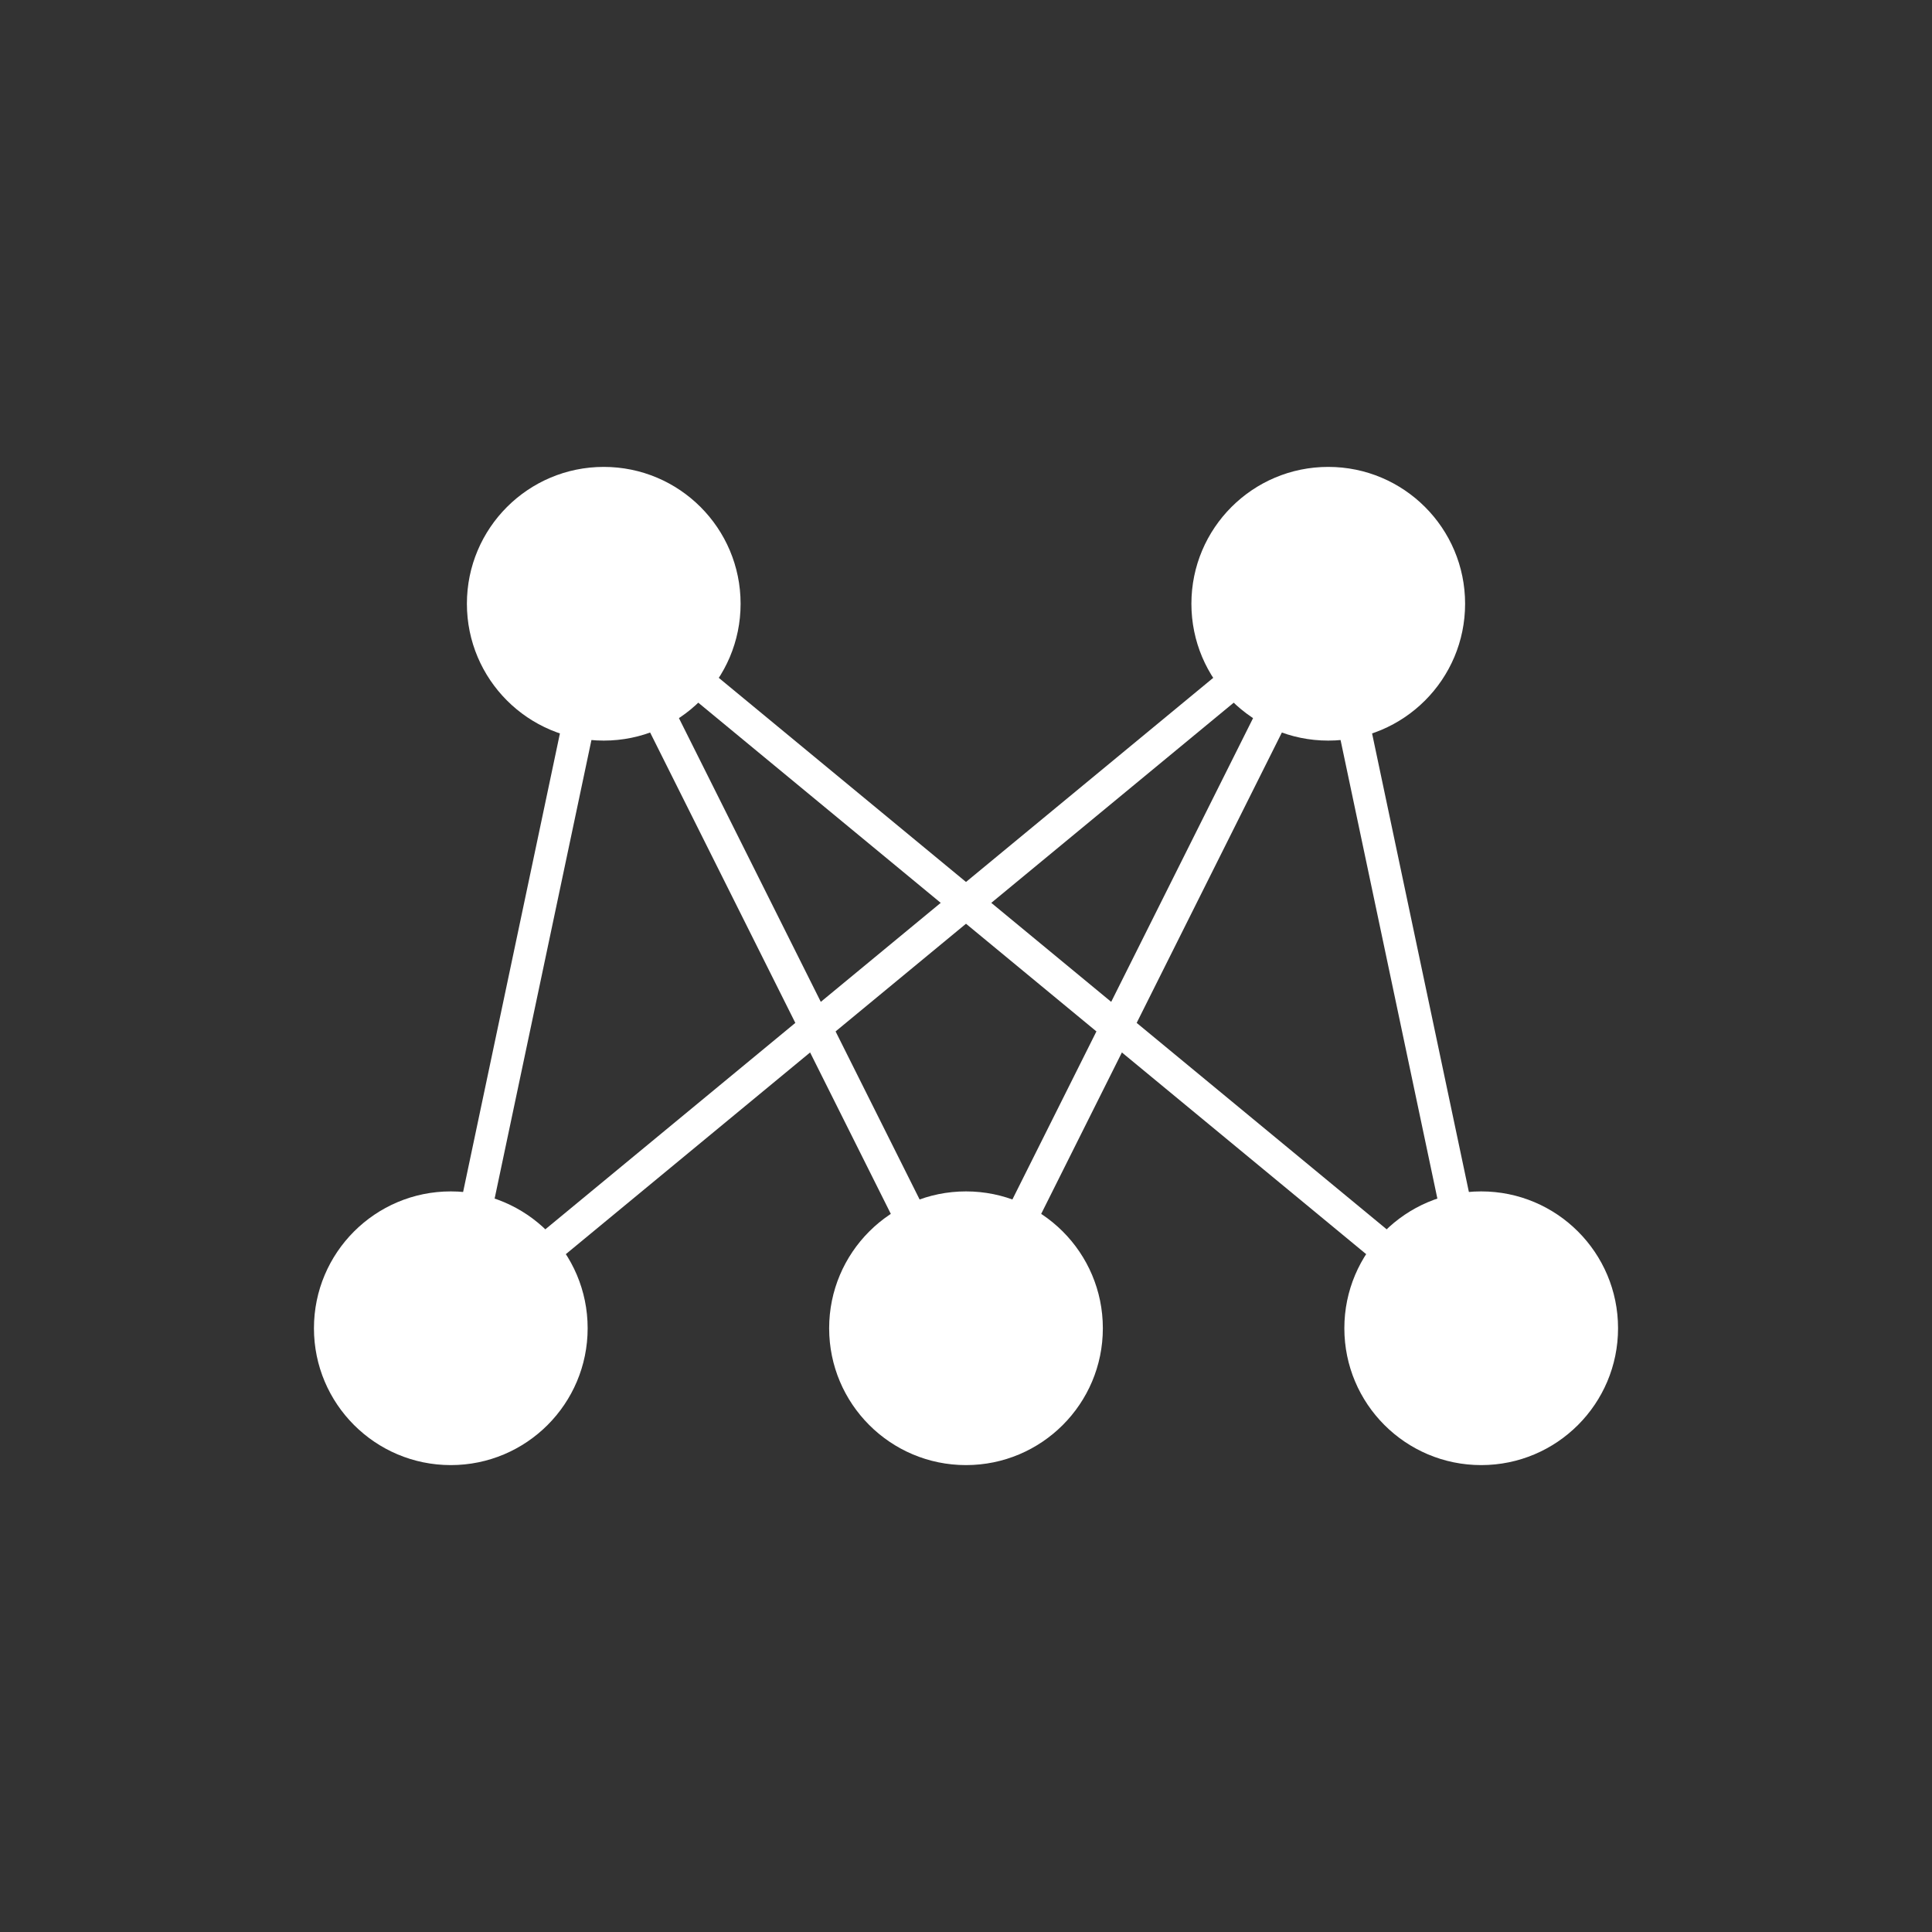 <svg viewBox="0 0 24 24" xmlns="http://www.w3.org/2000/svg">
  <rect x="0" y="0" width="24" height="24" fill="#333333" stroke="none"/>
  <!-- Background -->
  <rect x="0" y="0" width="24" height="24" rx="3" fill="transparent" />
  <!-- Top layer (input) - 2 neurons -->
  <circle cx="7.5" cy="7.5" r="1.7" fill="#FFFFFF" />
  <circle cx="16.5" cy="7.5" r="1.7" fill="#FFFFFF" />
  <!-- Bottom layer (output) - 3 neurons -->
  <circle cx="5.6" cy="16.5" r="1.7" fill="#FFFFFF" />
  <circle cx="12" cy="16.5" r="1.7" fill="#FFFFFF" />
  <circle cx="18.4" cy="16.5" r="1.7" fill="#FFFFFF" />
  <!-- Connecting lines from top to bottom layer -->
  <line x1="7.5" y1="7.5" x2="5.6" y2="16.5" stroke="#FFFFFF" stroke-width="0.4" />
  <line x1="7.5" y1="7.5" x2="12" y2="16.5" stroke="#FFFFFF" stroke-width="0.4" />
  <line x1="7.5" y1="7.5" x2="18.4" y2="16.5" stroke="#FFFFFF" stroke-width="0.4" />
  <line x1="16.5" y1="7.5" x2="5.6" y2="16.5" stroke="#FFFFFF" stroke-width="0.4" />
  <line x1="16.5" y1="7.5" x2="12" y2="16.5" stroke="#FFFFFF" stroke-width="0.4" />
  <line x1="16.5" y1="7.5" x2="18.4" y2="16.5" stroke="#FFFFFF" stroke-width="0.4" />
</svg>